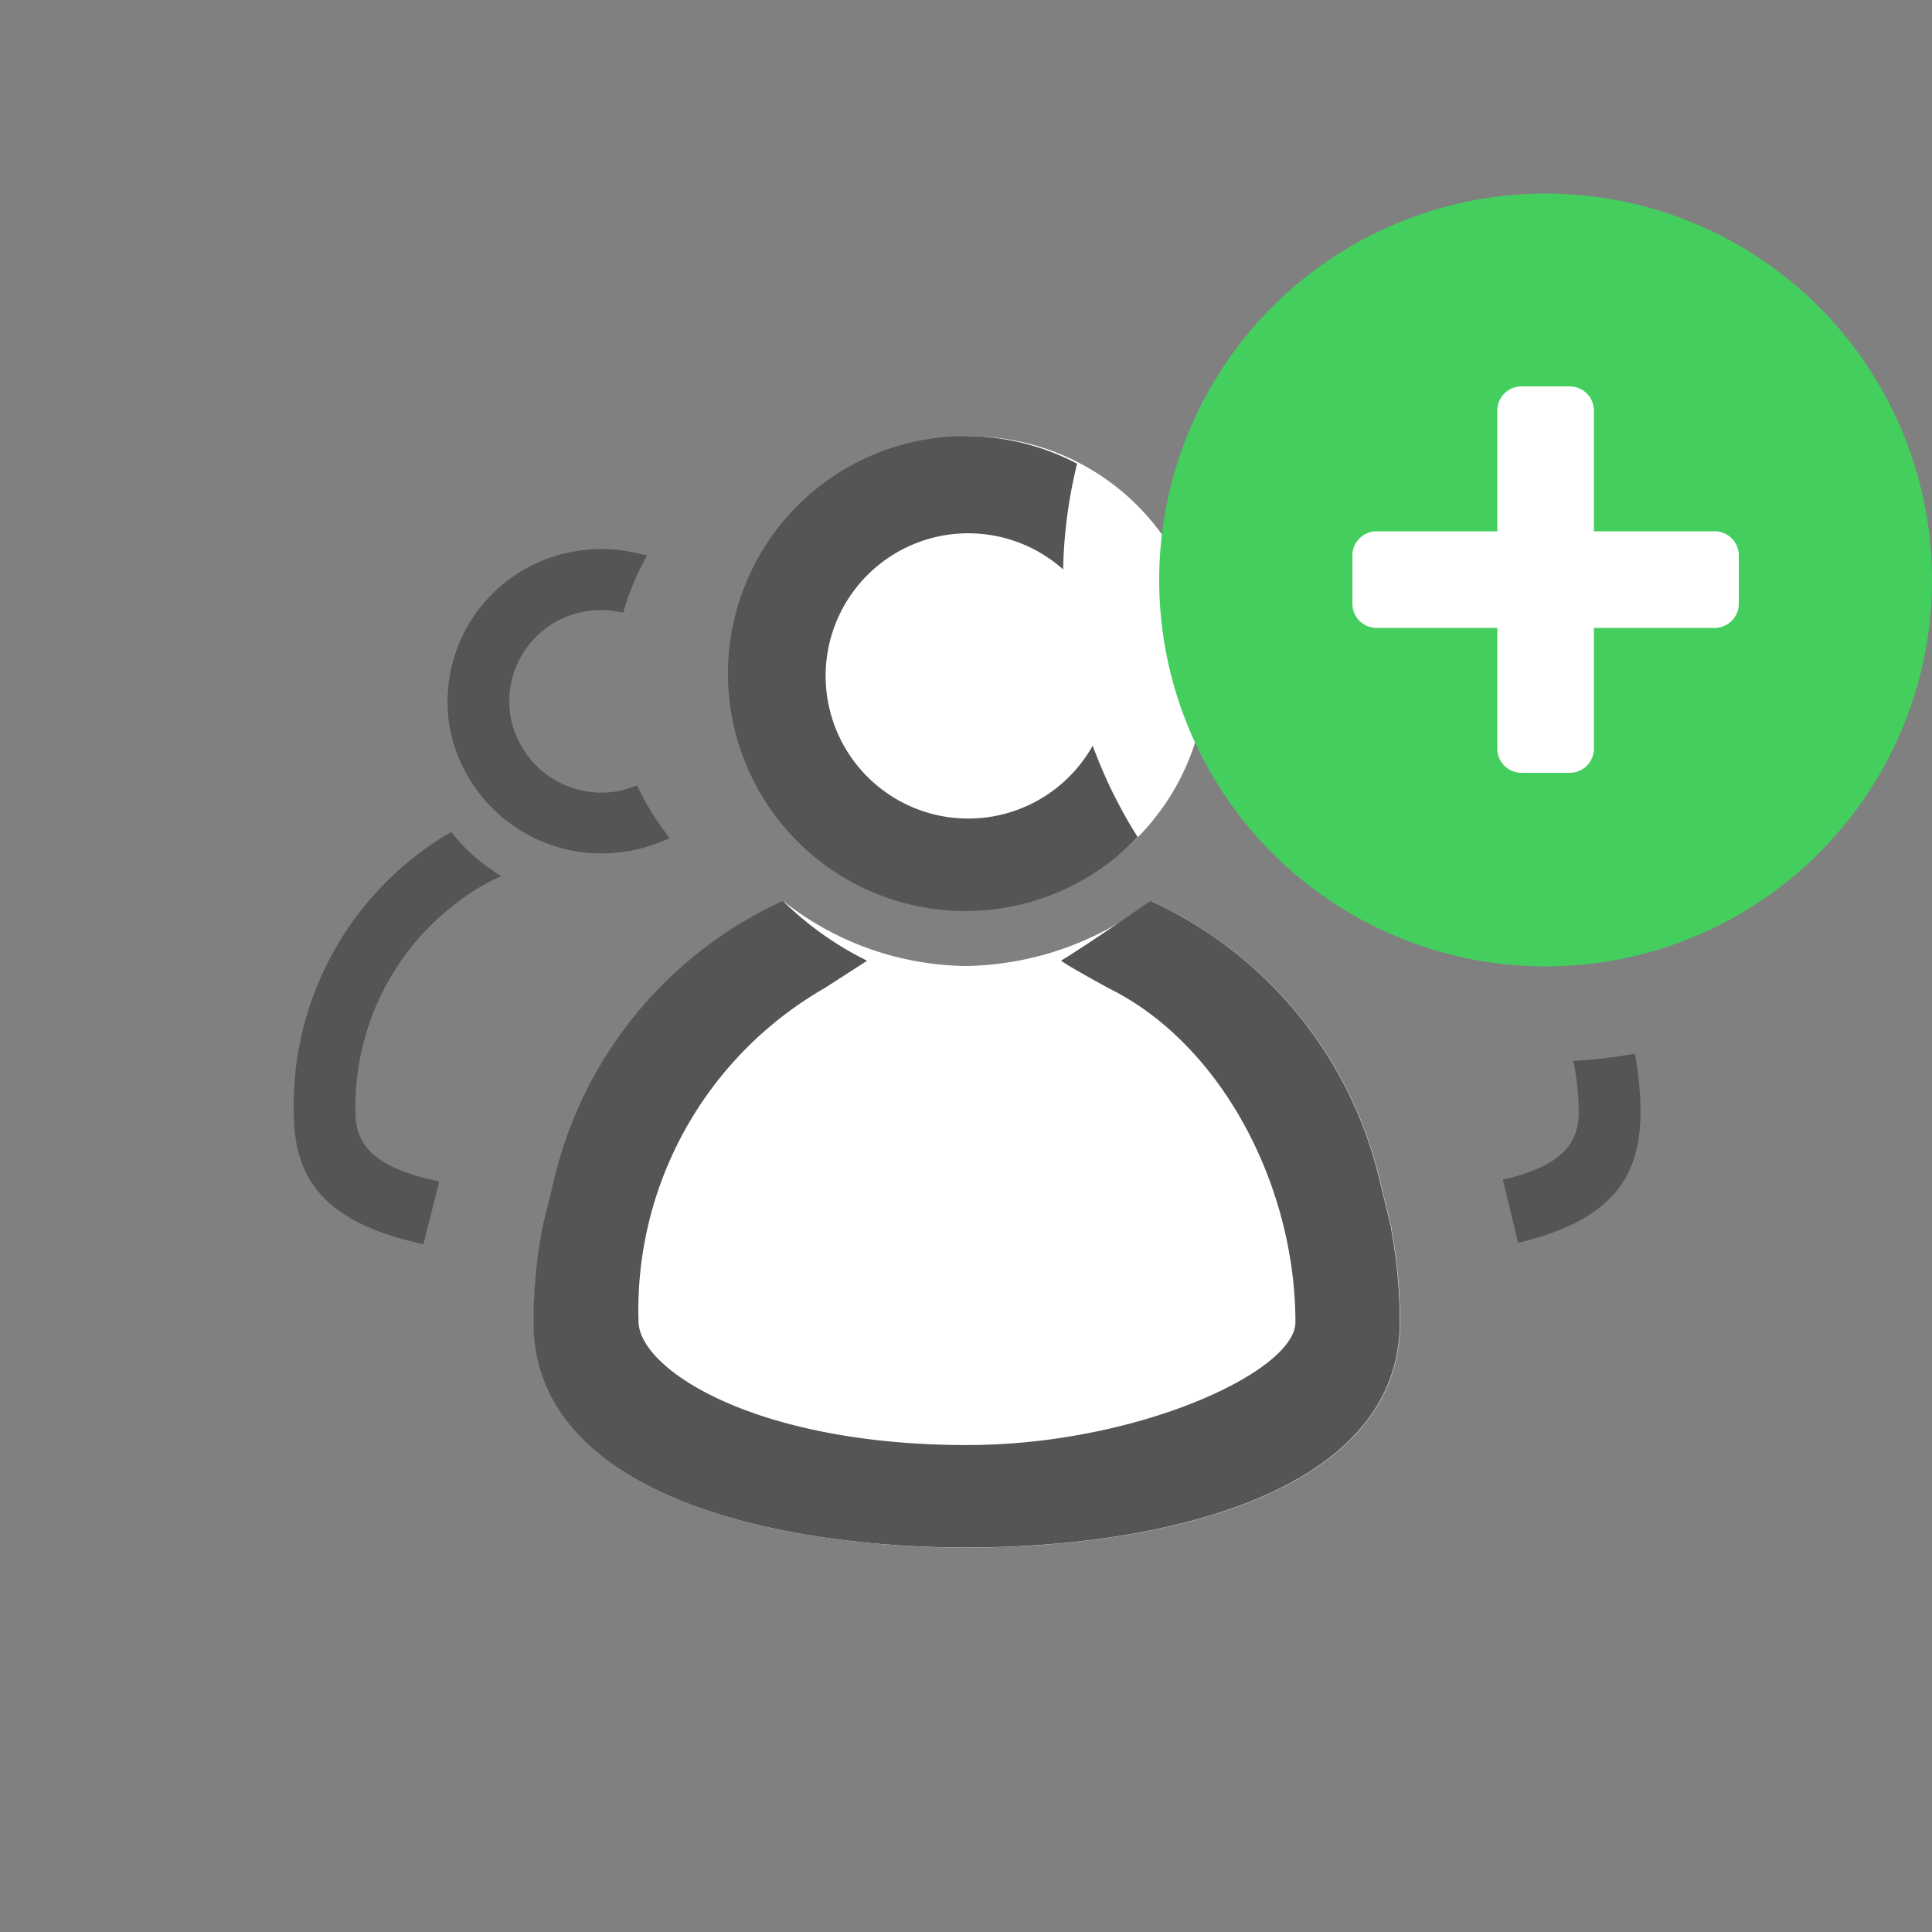 <svg xmlns="http://www.w3.org/2000/svg" width="40" height="40" viewBox="0 0 40 40">
  <rect x="0" y="0" width="40" height="40" fill="#808080" stroke="none"/>
<defs>
    <style>
      .cls-1 {
        fill: #fff;
      }

      .cls-1, .cls-2, .cls-3 {
        fill-rule: evenodd;
      }

      .cls-2 {
        fill: #555;
      }

      .cls-3 {
        fill: #44ce5e;
      }
    </style>
  </defs>
  <path id="w" class="cls-1" d="M32,19.007a7,7,0,1,1,7-7A7,7,0,0,1,32,19.007ZM20.023,18.8a4.883,4.883,0,1,1,4.953-4.883A4.924,4.924,0,0,1,20.023,18.8ZM20,20a6.412,6.412,0,0,0,3.829-1.347,8.491,8.491,0,0,1,4.727,5.728l0.251,1.032,0,0.02a10.672,10.672,0,0,1,.181,1.945c0,3.5-4.831,4.663-8.968,4.663s-8.968-1.162-8.968-4.663a10.669,10.669,0,0,1,.181-1.945l0.008-.039,0.247-1.012a8.491,8.491,0,0,1,4.727-5.729A6.2,6.2,0,0,0,20,20Z"/>
  <path id="b" class="cls-2" d="M22.011,11.789a2.953,2.953,0,1,0,.612,3.649,9.95,9.95,0,0,0,.931,1.892,4.916,4.916,0,1,1-3.531-8.3A4.946,4.946,0,0,1,22.3,9.6,9.985,9.985,0,0,0,22.011,11.789Zm-4.056,8.1-0.879.567a7.688,7.688,0,0,0-3.856,6.907c0.018,1,2.439,2.555,6.8,2.555,3.526,0,6.8-1.522,6.8-2.543,0-2.822-1.53-5.766-3.876-6.92,0,0-.9-0.492-0.976-0.567,0.449-.262,1.854-1.237,1.854-1.237a8.491,8.491,0,0,1,4.727,5.728l0.251,1.032,0,0.02a10.672,10.672,0,0,1,.181,1.945c0,3.5-4.831,4.663-8.968,4.663s-8.968-1.162-8.968-4.663a10.669,10.669,0,0,1,.181-1.945l0.008-.039,0.247-1.012a8.491,8.491,0,0,1,4.727-5.729A6.667,6.667,0,0,0,17.954,19.891Zm-4.926-2.272a3.2,3.2,0,0,1-3.715-2.537,3.158,3.158,0,0,1,2.574-3.662,3.214,3.214,0,0,1,1.306.036l0.2,0.046-0.093.179a5.233,5.233,0,0,0-.358.871l-0.041.132-0.138-.022a1.89,1.89,0,0,0-2.19,2.195A1.918,1.918,0,0,0,12.8,16.38a1.616,1.616,0,0,0,.22-0.062l0.17-.055,0.061,0.124a5.206,5.206,0,0,0,.494.805l0.12,0.162-0.188.077A3.233,3.233,0,0,1,13.029,17.619Zm-3.6-.287a3.523,3.523,0,0,0,.72.656l0.227,0.156-0.25.116A5.3,5.3,0,0,0,7.359,23c0,0.563.208,1.109,1.572,1.425l0.163,0.037-0.327,1.3-0.15-.036C6.569,25.246,6.081,24.275,6.081,23a6.549,6.549,0,0,1,3.145-5.707l0.117-.064ZM32.687,23a5.5,5.5,0,0,0-.112-1.036,10.032,10.032,0,0,0,1.274-.149A6.923,6.923,0,0,1,33.966,23c0,1.275-.488,2.245-2.535,2.731l-0.315-1.307C32.48,24.109,32.687,23.563,32.687,23Z"/>
  <path id="g" class="cls-3" d="M32,20.008a8,8,0,1,1,8-8A8,8,0,0,1,32,20.008ZM36,11.5a0.5,0.5,0,0,0-.5-0.5H33V8.5A0.5,0.5,0,0,0,32.5,8h-1a0.5,0.5,0,0,0-.5.5V11H28.5a0.5,0.5,0,0,0-.5.5v1a0.5,0.5,0,0,0,.5.5H31v2.5a0.5,0.5,0,0,0,.5.5h1a0.5,0.5,0,0,0,.5-0.5V13h2.5a0.5,0.5,0,0,0,.5-0.5v-1Z"/>
</svg>
